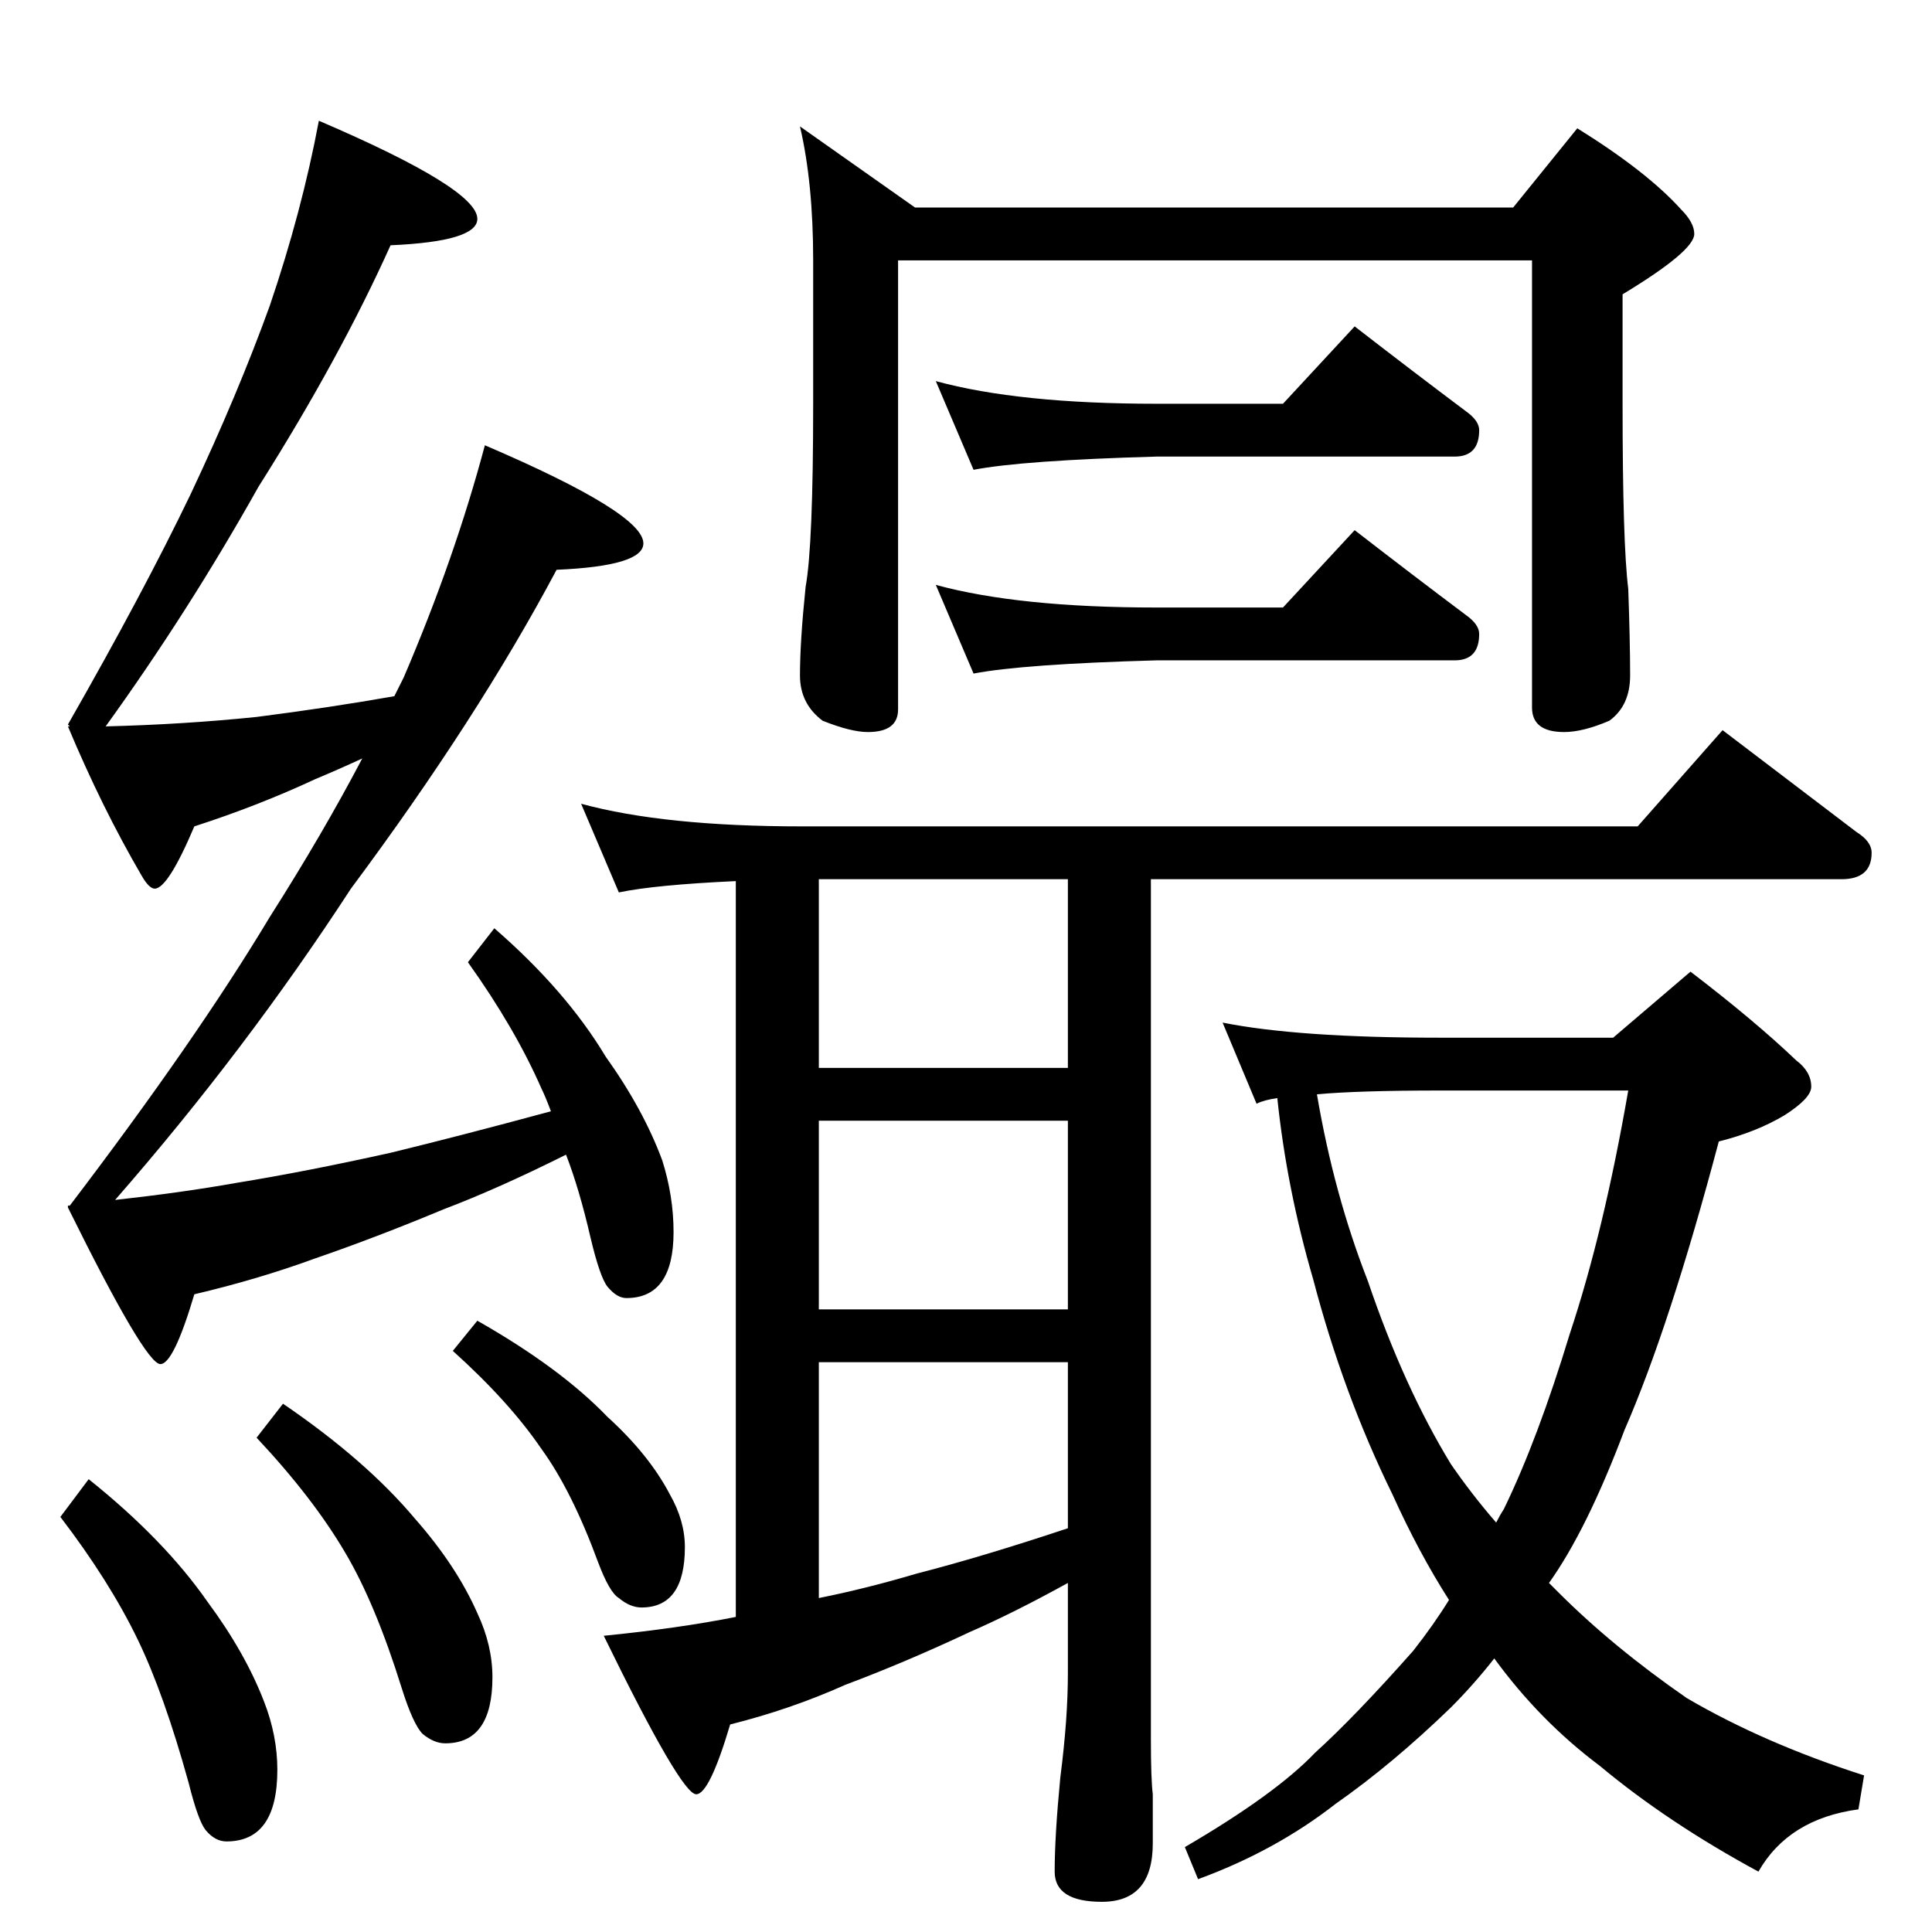<?xml version="1.0" standalone="no"?>
<!DOCTYPE svg PUBLIC "-//W3C//DTD SVG 1.1//EN" "http://www.w3.org/Graphics/SVG/1.1/DTD/svg11.dtd" >
<svg xmlns="http://www.w3.org/2000/svg" xmlns:xlink="http://www.w3.org/1999/xlink" version="1.1" viewBox="0 -204 1024 1024">
  <g transform="matrix(1 0 0 -1 0 820)">
   <path fill="currentColor"
d="M169 960q84 -36 84 -52q0 -12 -46 -14q-27 -60 -70 -128q-37 -66 -81 -127q41 1 80 5q39 5 73 11l5 10q27 63 43 123q84 -36 84 -52q0 -12 -46 -14q-42 -79 -109 -169q-56 -86 -125 -165q36 4 64 9q37 6 82 16q37 9 85 22q-3 8 -5 12q-14 32 -39 67l14 18q38 -33 59 -68
q20 -28 30 -55q6 -19 6 -38q0 -35 -25 -35q-5 0 -10 6q-4 5 -9 26q-6 26 -13 44q-36 -18 -65 -29q-36 -15 -68 -26q-30 -11 -64 -19q-11 -37 -18 -37q-8 0 -49 83v1h1q67 88 106 153q28 44 49 84q-13 -6 -25 -11q-30 -14 -64 -25q-14 -33 -21 -33q-3 0 -7 7q-21 36 -39 79h1
l-1 1q40 70 65 122q25 53 42 100q17 50 26 98zM47 240q40 -32 63 -65q20 -27 30 -53q7 -18 7 -36q0 -38 -27 -38q-6 0 -11 6q-4 5 -9 25q-13 47 -27 76q-15 31 -41 65zM150 280q44 -30 70 -61q22 -25 33 -50q8 -17 8 -34q0 -35 -25 -35q-6 0 -12 5q-5 5 -11 24
q-14 45 -30 72q-17 29 -47 61zM253 324q44 -25 69 -51q22 -20 33 -41q8 -14 8 -28q0 -32 -23 -32q-6 0 -12 5q-5 3 -11 19q-14 38 -30 60q-17 25 -47 52zM424 957l61 -43h317l34 42q37 -23 55 -43q7 -7 7 -13q0 -9 -38 -32v-58q0 -74 3 -98q1 -28 1 -46q0 -16 -11 -24
q-14 -6 -24 -6q-17 0 -17 13v237h-336v-238q0 -12 -16 -12q-9 0 -24 6q-12 9 -12 24q0 18 3 47q4 22 4 97v76q0 41 -7 71zM496 822q44 -12 117 -12h67l38 41q31 -24 59 -45q7 -5 7 -10q0 -14 -13 -14h-158q-71 -2 -97 -7zM496 714q44 -12 117 -12h67l38 41q31 -24 59 -45
q7 -5 7 -10q0 -14 -13 -14h-158q-71 -2 -97 -7zM308 598q44 -12 117 -12h443l45 51l71 -54q8 -5 8 -11q0 -14 -16 -14h-366v-456q0 -21 1 -29v-26q0 -31 -27 -31q-25 0 -25 16q0 19 3 50q4 31 4 55v48q-29 -16 -52 -26q-34 -16 -66 -28q-29 -13 -61 -21q-11 -37 -18 -37
q-8 0 -49 84q40 4 70 10v390q-43 -2 -62 -6zM434 177q25 5 52 13q35 9 80 24v88h-132v-125zM434 330h132v100h-132v-100zM434 458h132v100h-132v-100zM648 482q40 -8 115 -8h92l41 35q34 -26 56 -47q8 -6 8 -14q0 -6 -14 -15q-15 -9 -35 -14q-26 -98 -50 -153
q-20 -53 -40 -81l5 -5q29 -29 68 -56q41 -24 94 -41l-3 -18q-37 -5 -53 -33q-48 26 -84 56q-32 24 -56 57q-11 -14 -23 -26q-31 -30 -61 -51q-32 -25 -73 -40l-7 17q48 28 69 50q21 19 52 54q11 14 19 27q-16 25 -30 56q-26 53 -42 114q-14 48 -19 96q-7 -1 -11 -3zM698 444
q9 -53 27 -99q19 -56 44 -97q11 -16 24 -31q2 4 4 7q18 37 35 93q18 54 31 129h-100q-43 0 -65 -2z" />
  </g>

</svg>

